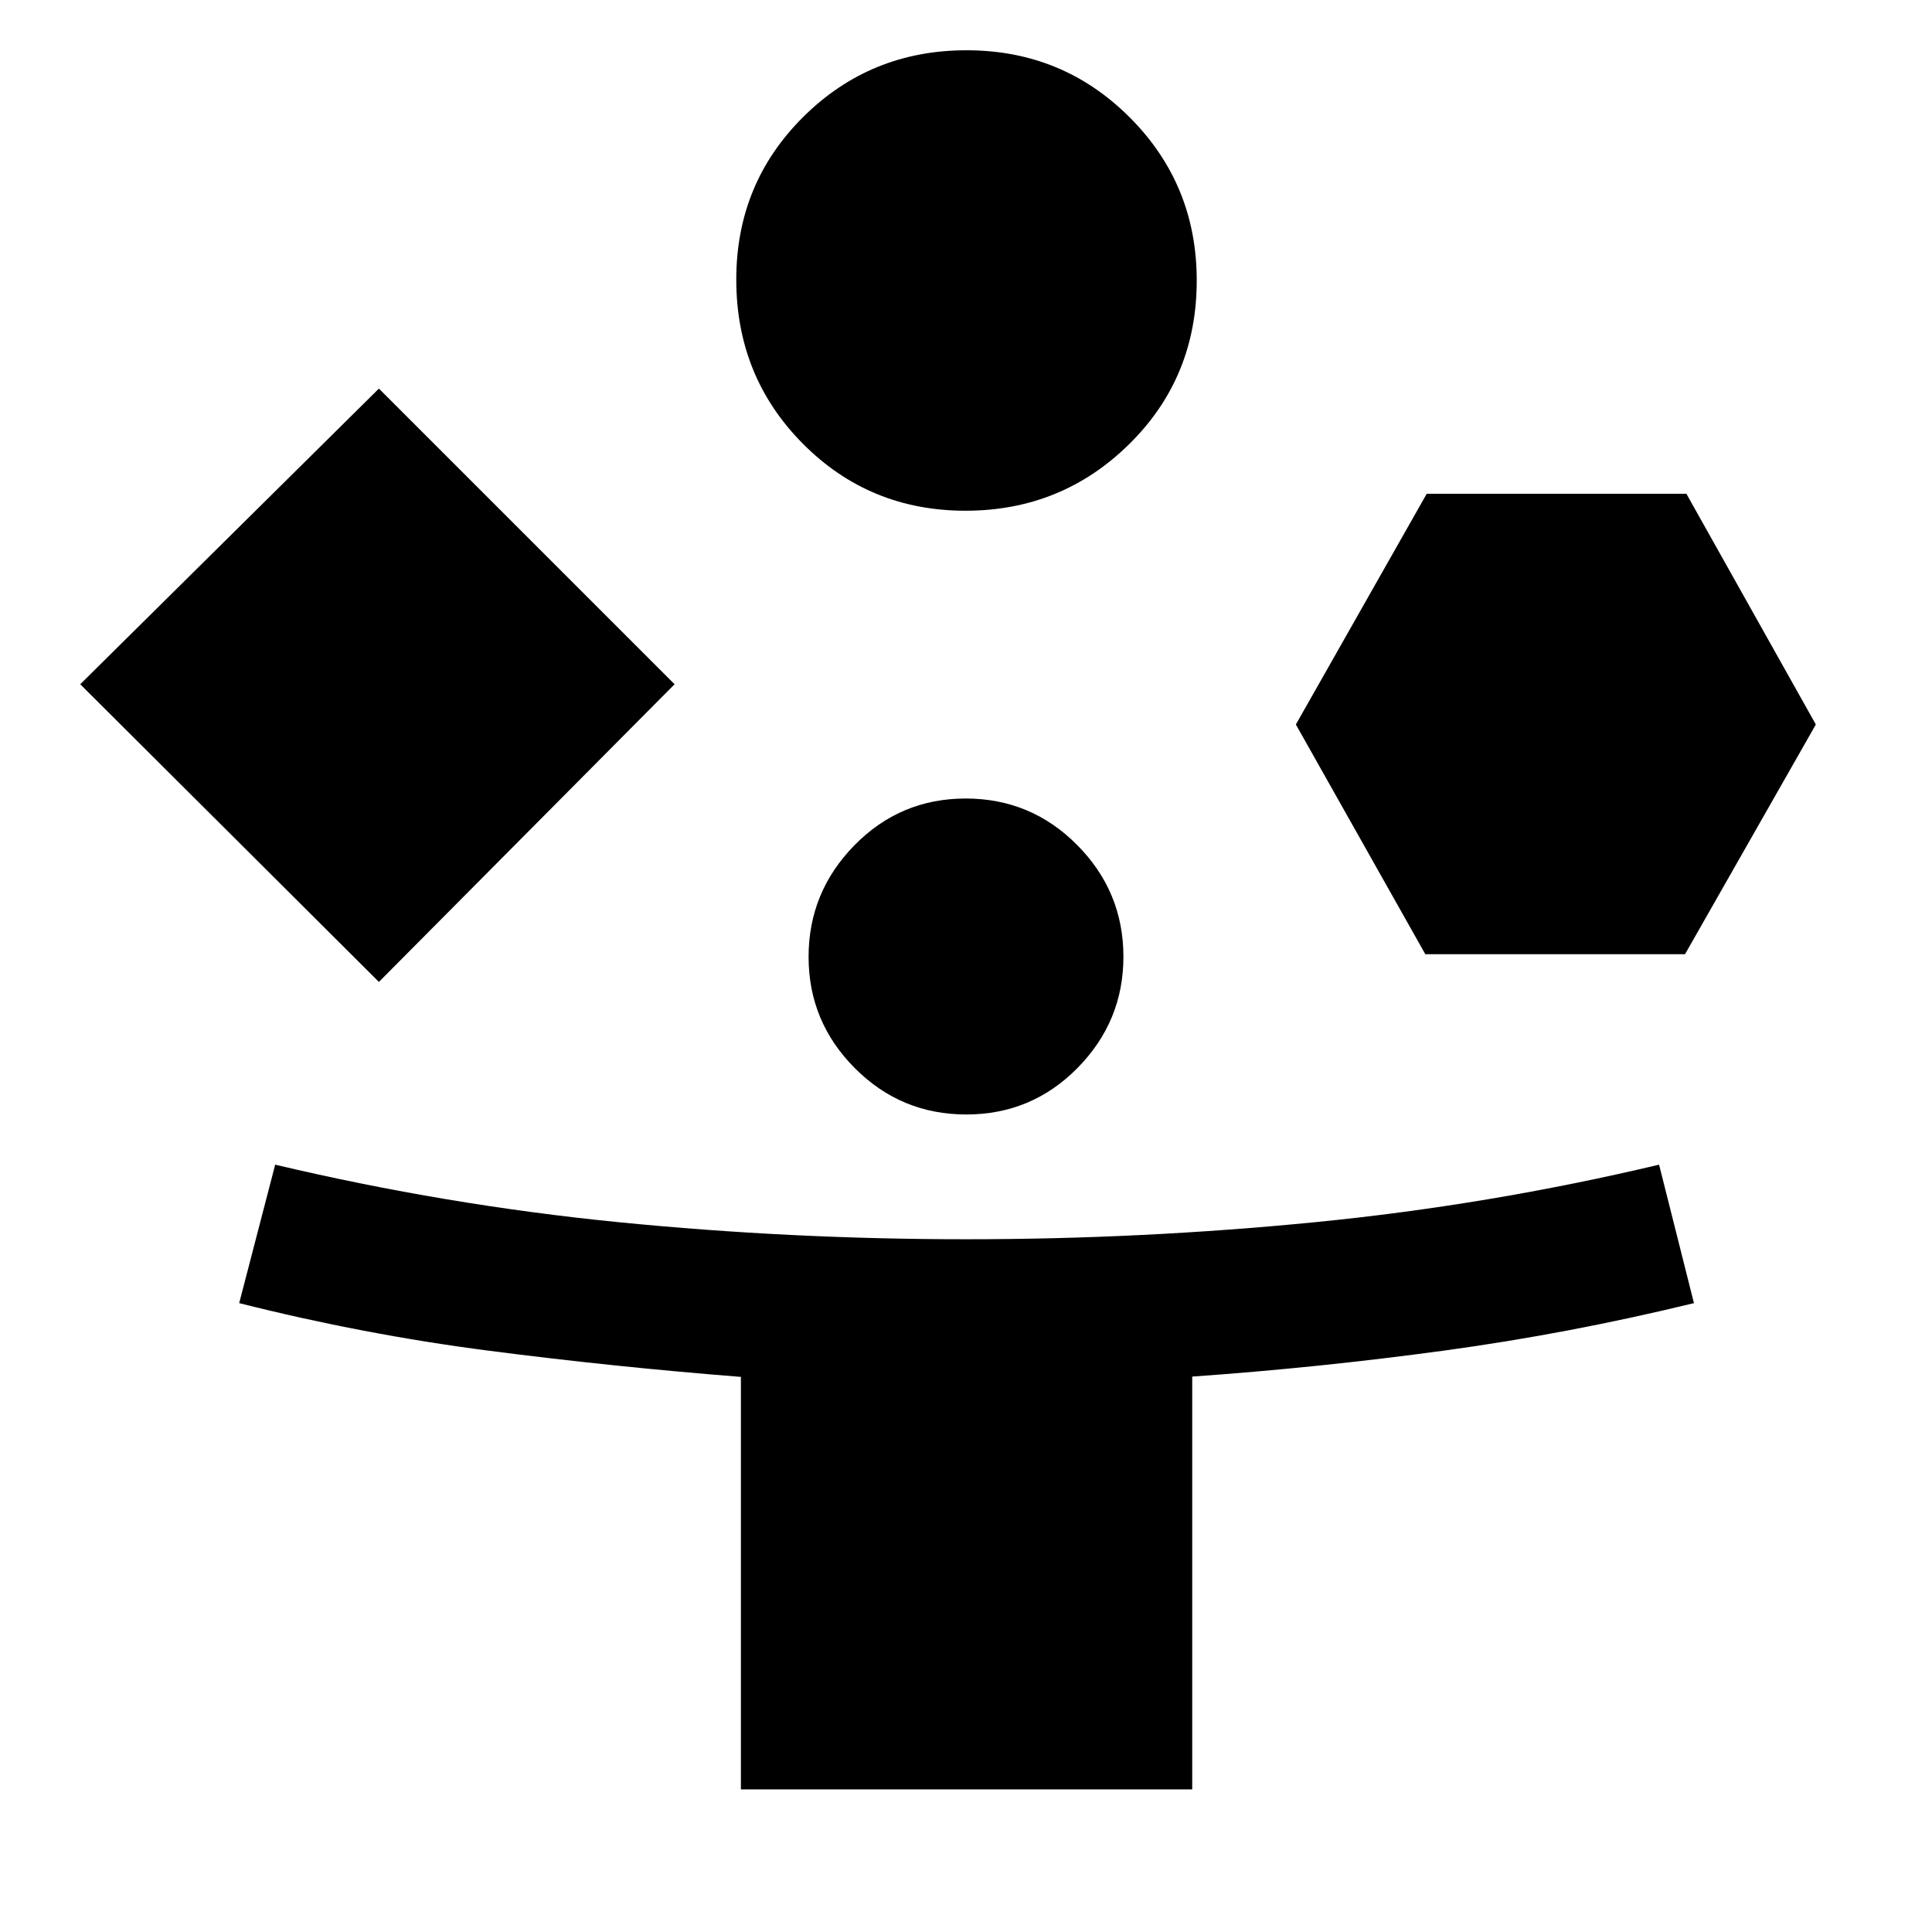 <svg xmlns="http://www.w3.org/2000/svg" height="48" viewBox="0 -960 960 960" width="48"><path d="M188.28-472.09 39.87-620l148.41-146.91L335.2-620 188.28-472.09ZM368.15-70.87v-204.96q-63.49-5.01-125.42-13.03-61.94-8.01-123.88-23.62l17.89-68.8q84.83 20.06 170.42 28.56 85.6 8.5 172.97 8.5 87.38 0 173.54-8.5t170.72-28.56l17.33 68.8q-61.95 15.1-124.06 23.57t-125.25 12.93v205.11H368.15Zm111.6-635.35q-47.75 0-80.82-33.32-33.08-33.33-33.08-81.58 0-47.75 33.32-80.82 33.33-33.08 81.08-33.08t81.07 33.32q33.33 33.33 33.33 81.08 0 48.25-33.57 81.32-33.58 33.08-81.33 33.08Zm.4 300q-32.48 0-55.42-23.05-22.95-23.05-22.95-55.27t22.79-55.45q22.79-23.23 55.28-23.23 32.48 0 55.42 23.14 22.95 23.14 22.95 55.49 0 32.11-22.79 55.24-22.79 23.13-55.28 23.13Zm228.09-79.63L643.91-600l65.02-114.65h129.03L902.28-600l-65.01 114.15H708.24Z"/></svg>